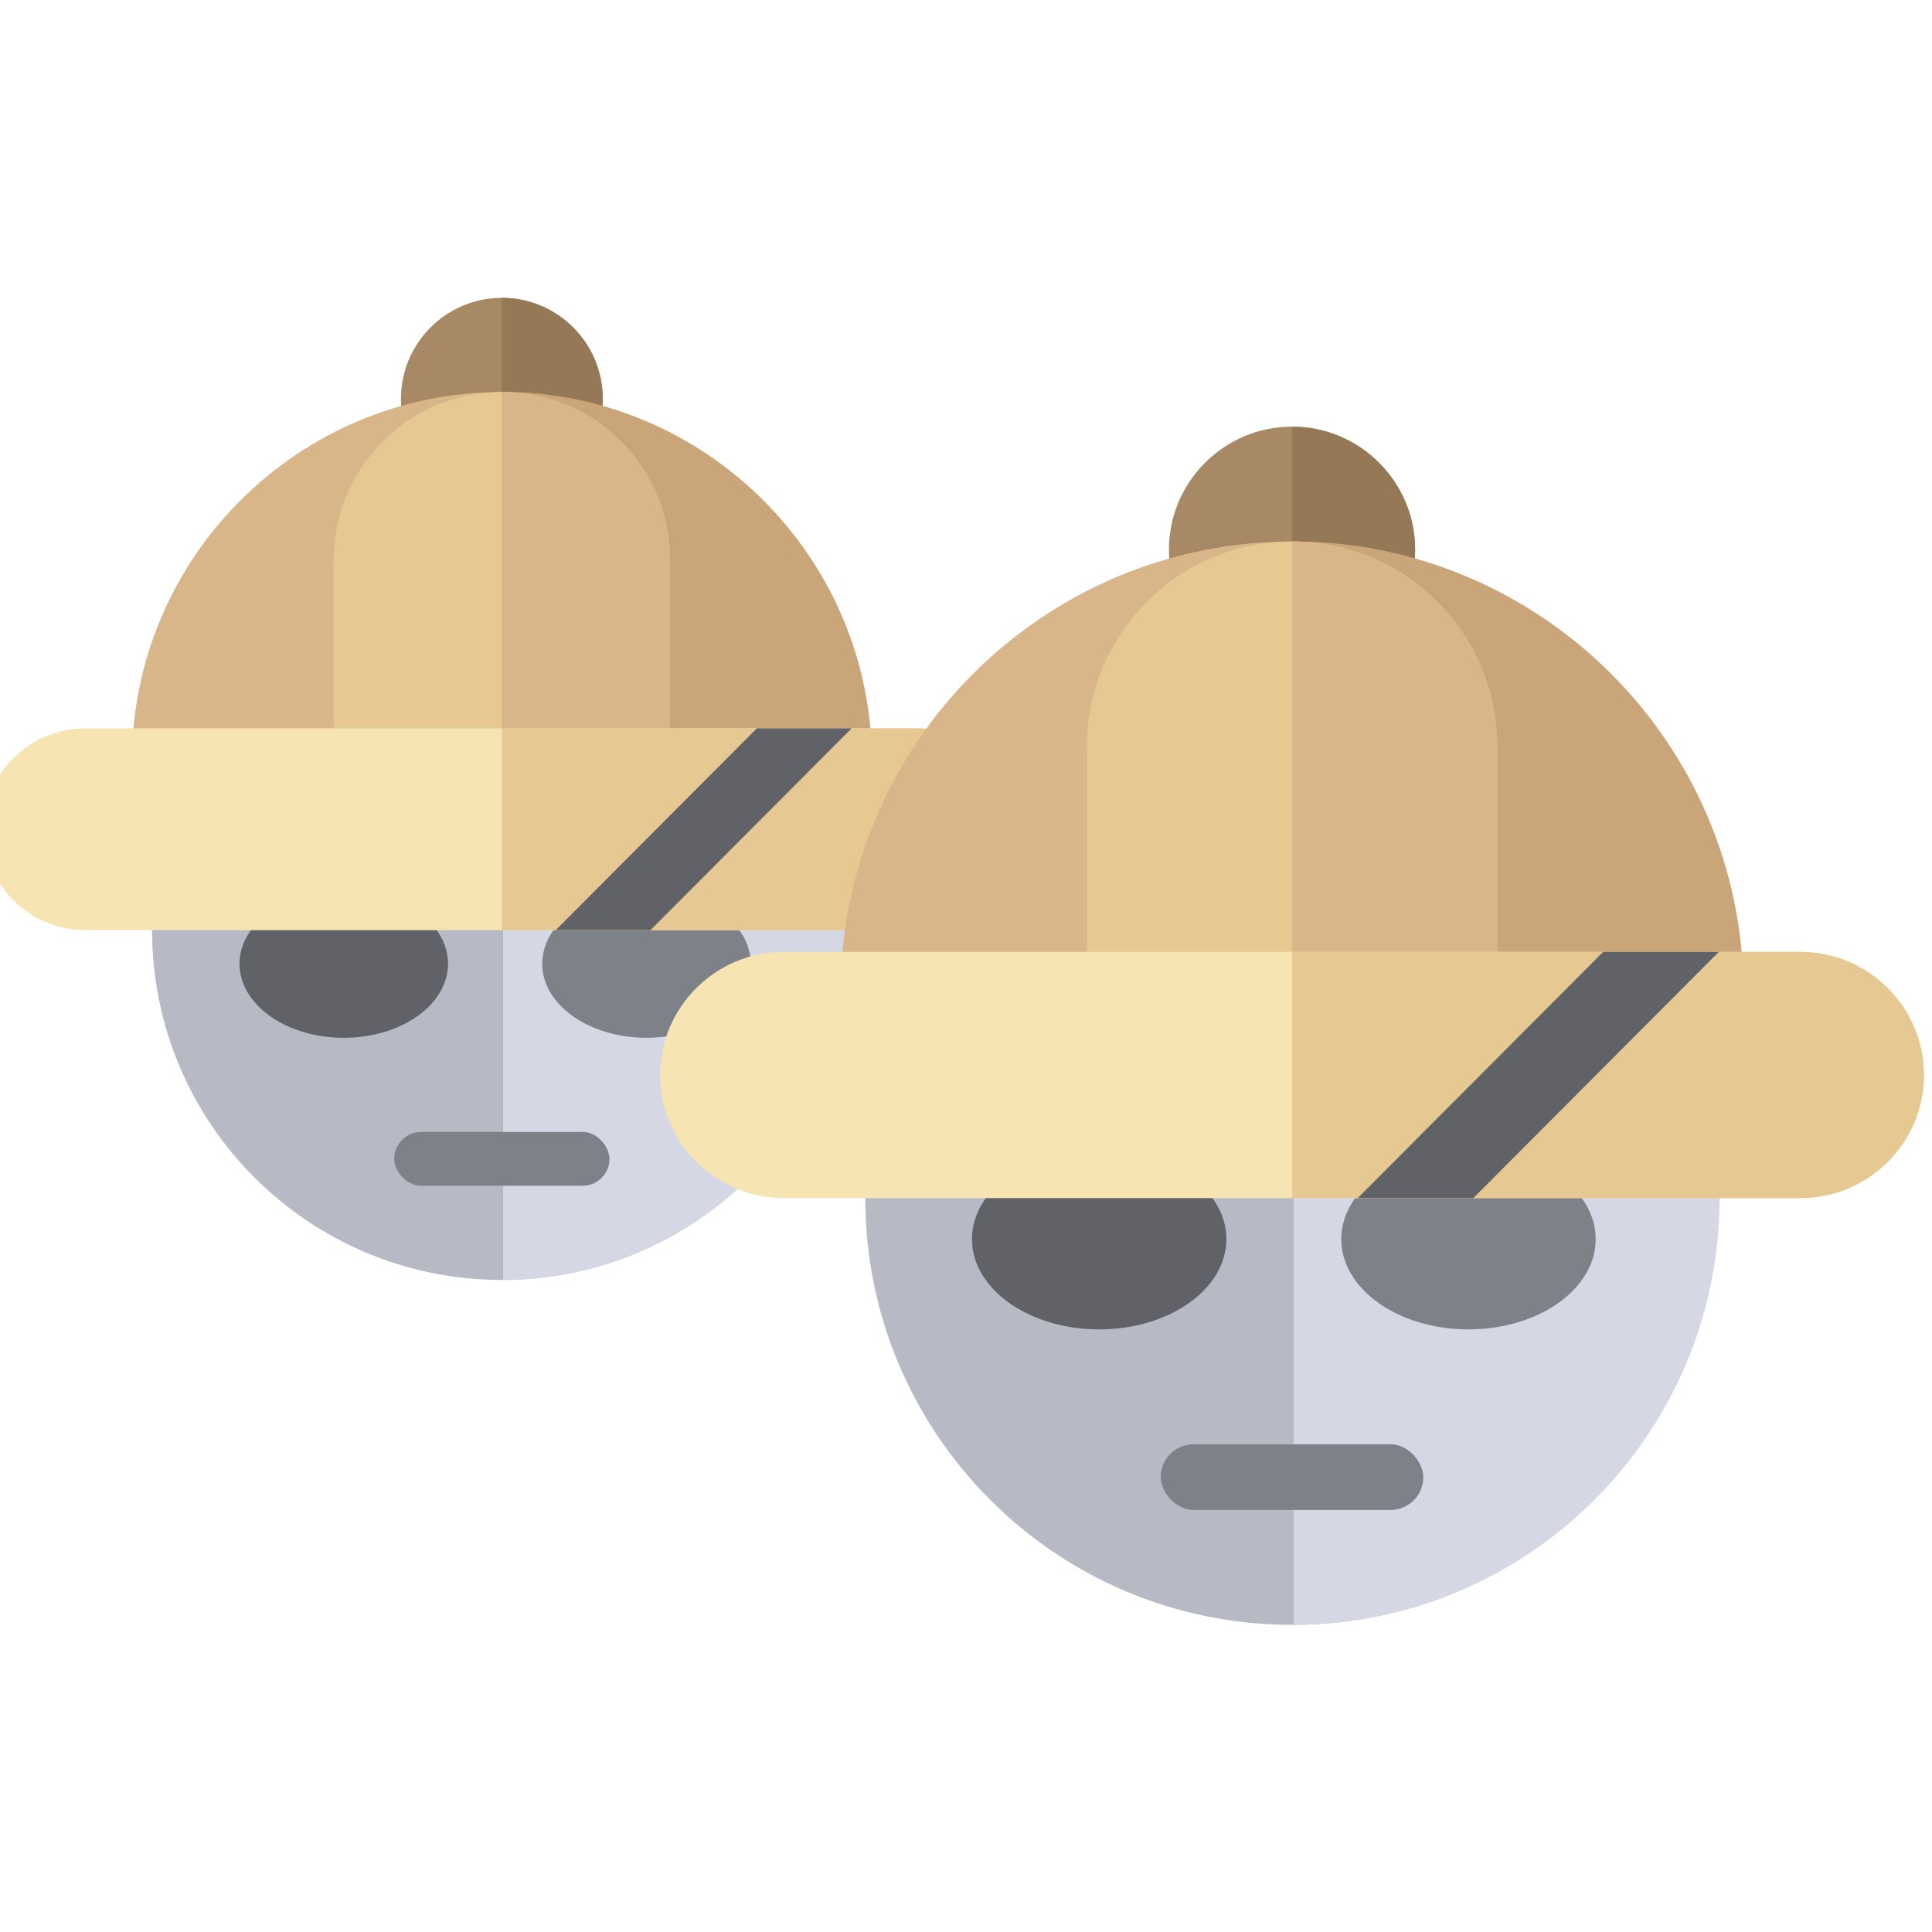 <svg width="240" height="240" viewBox="0 0 240 240" fill="none" xmlns="http://www.w3.org/2000/svg">
<g clip-path="url(#clip0_1380_26885)">
<path d="M105.794 115.548C105.794 139.555 86.35 159 62.342 159C38.335 159 18.89 139.555 18.89 115.548C18.89 91.54 38.335 72.096 62.342 72.096C86.35 72.096 105.794 91.54 105.794 115.548Z" fill="#B7B9C4"/>
<path fill-rule="evenodd" clip-rule="evenodd" d="M62.499 159V71.99C86.478 72.057 105.88 91.5 105.88 115.495C105.88 139.49 86.478 158.933 62.499 159Z" fill="#D5D7E5"/>
<path d="M62.342 62.068C55.431 62.068 49.808 56.446 49.808 49.534C49.808 42.623 55.431 37 62.342 37C69.254 37 74.876 42.623 74.876 49.534C74.876 56.446 69.254 62.068 62.342 62.068Z" fill="#A78966"/>
<path d="M74.876 49.534C74.876 42.623 69.254 37 62.342 37V62.068C69.254 62.068 74.876 56.446 74.876 49.534Z" fill="#957856"/>
<ellipse cx="42.705" cy="119.725" rx="12.952" ry="9.192" fill="#616267"/>
<ellipse cx="80.308" cy="119.725" rx="12.952" ry="9.192" fill="#7F8189"/>
<path d="M62.342 48.698C36.995 48.698 16.384 69.31 16.384 94.657V103.013C16.384 105.325 18.249 107.191 20.562 107.191H104.123C106.435 107.191 108.301 105.325 108.301 103.013V94.657C108.301 69.31 87.689 48.698 62.342 48.698Z" fill="#D8B68A"/>
<path d="M108.301 94.657V103.013C108.301 105.325 106.435 107.191 104.123 107.191H62.342V48.698C87.689 48.698 108.301 69.31 108.301 94.657Z" fill="#CAA579"/>
<path d="M83.233 107.191H41.452V69.588C41.452 58.051 50.805 48.698 62.342 48.698C73.879 48.698 83.233 58.051 83.233 69.588V107.191Z" fill="#E6C892"/>
<path d="M83.233 107.191V69.588C83.233 58.051 73.879 48.698 62.342 48.698V107.191H83.233Z" fill="#D8B68A"/>
<path d="M114.096 90.479H10.589C3.651 90.479 -2 96.106 -2 103.013C-2 109.921 3.651 115.547 10.589 115.547H114.096C121.033 115.547 126.685 109.921 126.685 103.013C126.685 96.106 121.033 90.479 114.096 90.479Z" fill="#F7E4B3"/>
<path d="M126.685 103.013C126.685 109.921 121.034 115.547 114.096 115.547H62.342V90.479H114.096C121.033 90.479 126.685 96.106 126.685 103.013Z" fill="#E6C892"/>
<path d="M105.794 90.479L80.802 115.547H69.027L94.02 90.479H105.794Z" fill="#616267"/>
<rect x="48.972" y="140.616" width="26.74" height="6.685" rx="3.342" fill="#7F8189"/>
<path d="M213.513 148.831C213.513 178.121 189.79 201.844 160.5 201.844C131.21 201.844 107.487 178.121 107.487 148.831C107.487 119.542 131.21 95.818 160.5 95.818C189.79 95.818 213.513 119.542 213.513 148.831Z" fill="#B7B9C4"/>
<path fill-rule="evenodd" clip-rule="evenodd" d="M160.691 201.845V95.689C189.947 95.771 213.617 119.492 213.617 148.767C213.617 178.042 189.947 201.763 160.691 201.845Z" fill="#D5D7E5"/>
<path d="M160.5 83.584C152.067 83.584 145.208 76.725 145.208 68.292C145.208 59.86 152.067 53 160.5 53C168.932 53 175.792 59.86 175.792 68.292C175.792 76.725 168.932 83.584 160.5 83.584Z" fill="#A78966"/>
<path d="M175.792 68.292C175.792 59.86 168.932 53 160.5 53V83.584C168.932 83.584 175.792 76.725 175.792 68.292Z" fill="#957856"/>
<ellipse cx="136.542" cy="153.928" rx="15.802" ry="11.214" fill="#616267"/>
<ellipse cx="182.419" cy="153.928" rx="15.802" ry="11.214" fill="#7F8189"/>
<path d="M160.5 67.272C129.576 67.272 104.429 92.42 104.429 123.344V133.539C104.429 136.359 106.705 138.636 109.526 138.636H211.474C214.295 138.636 216.572 136.359 216.572 133.539V123.344C216.571 92.42 191.424 67.272 160.5 67.272Z" fill="#D8B68A"/>
<path d="M216.571 123.344V133.539C216.571 136.359 214.295 138.636 211.474 138.636H160.5V67.272C191.424 67.272 216.571 92.42 216.571 123.344Z" fill="#CAA579"/>
<path d="M185.987 138.636H135.013V92.759C135.013 78.683 146.424 67.272 160.5 67.272C174.576 67.272 185.987 78.683 185.987 92.759V138.636Z" fill="#E6C892"/>
<path d="M185.987 138.636V92.759C185.987 78.683 174.576 67.272 160.5 67.272V138.636H185.987Z" fill="#D8B68A"/>
<path d="M223.641 118.247H97.359C88.894 118.247 82 125.111 82 133.539C82 141.966 88.894 148.831 97.359 148.831H223.641C232.105 148.831 239 141.967 239 133.539C239 125.111 232.105 118.247 223.641 118.247Z" fill="#F7E4B3"/>
<path d="M239 133.539C239 141.966 232.106 148.831 223.641 148.831H160.5V118.247H223.641C232.105 118.247 239 125.111 239 133.539Z" fill="#E6C892"/>
<path d="M213.513 118.247L183.021 148.831H168.656L199.148 118.247H213.513Z" fill="#616267"/>
<rect x="144.188" y="179.416" width="32.623" height="8.156" rx="4.078" fill="#7F8189"/>
</g>
<defs>
<clipPath id="clip0_1380_26885">
<rect width="240" height="240" fill="white"/>
</clipPath>
</defs>
</svg>
